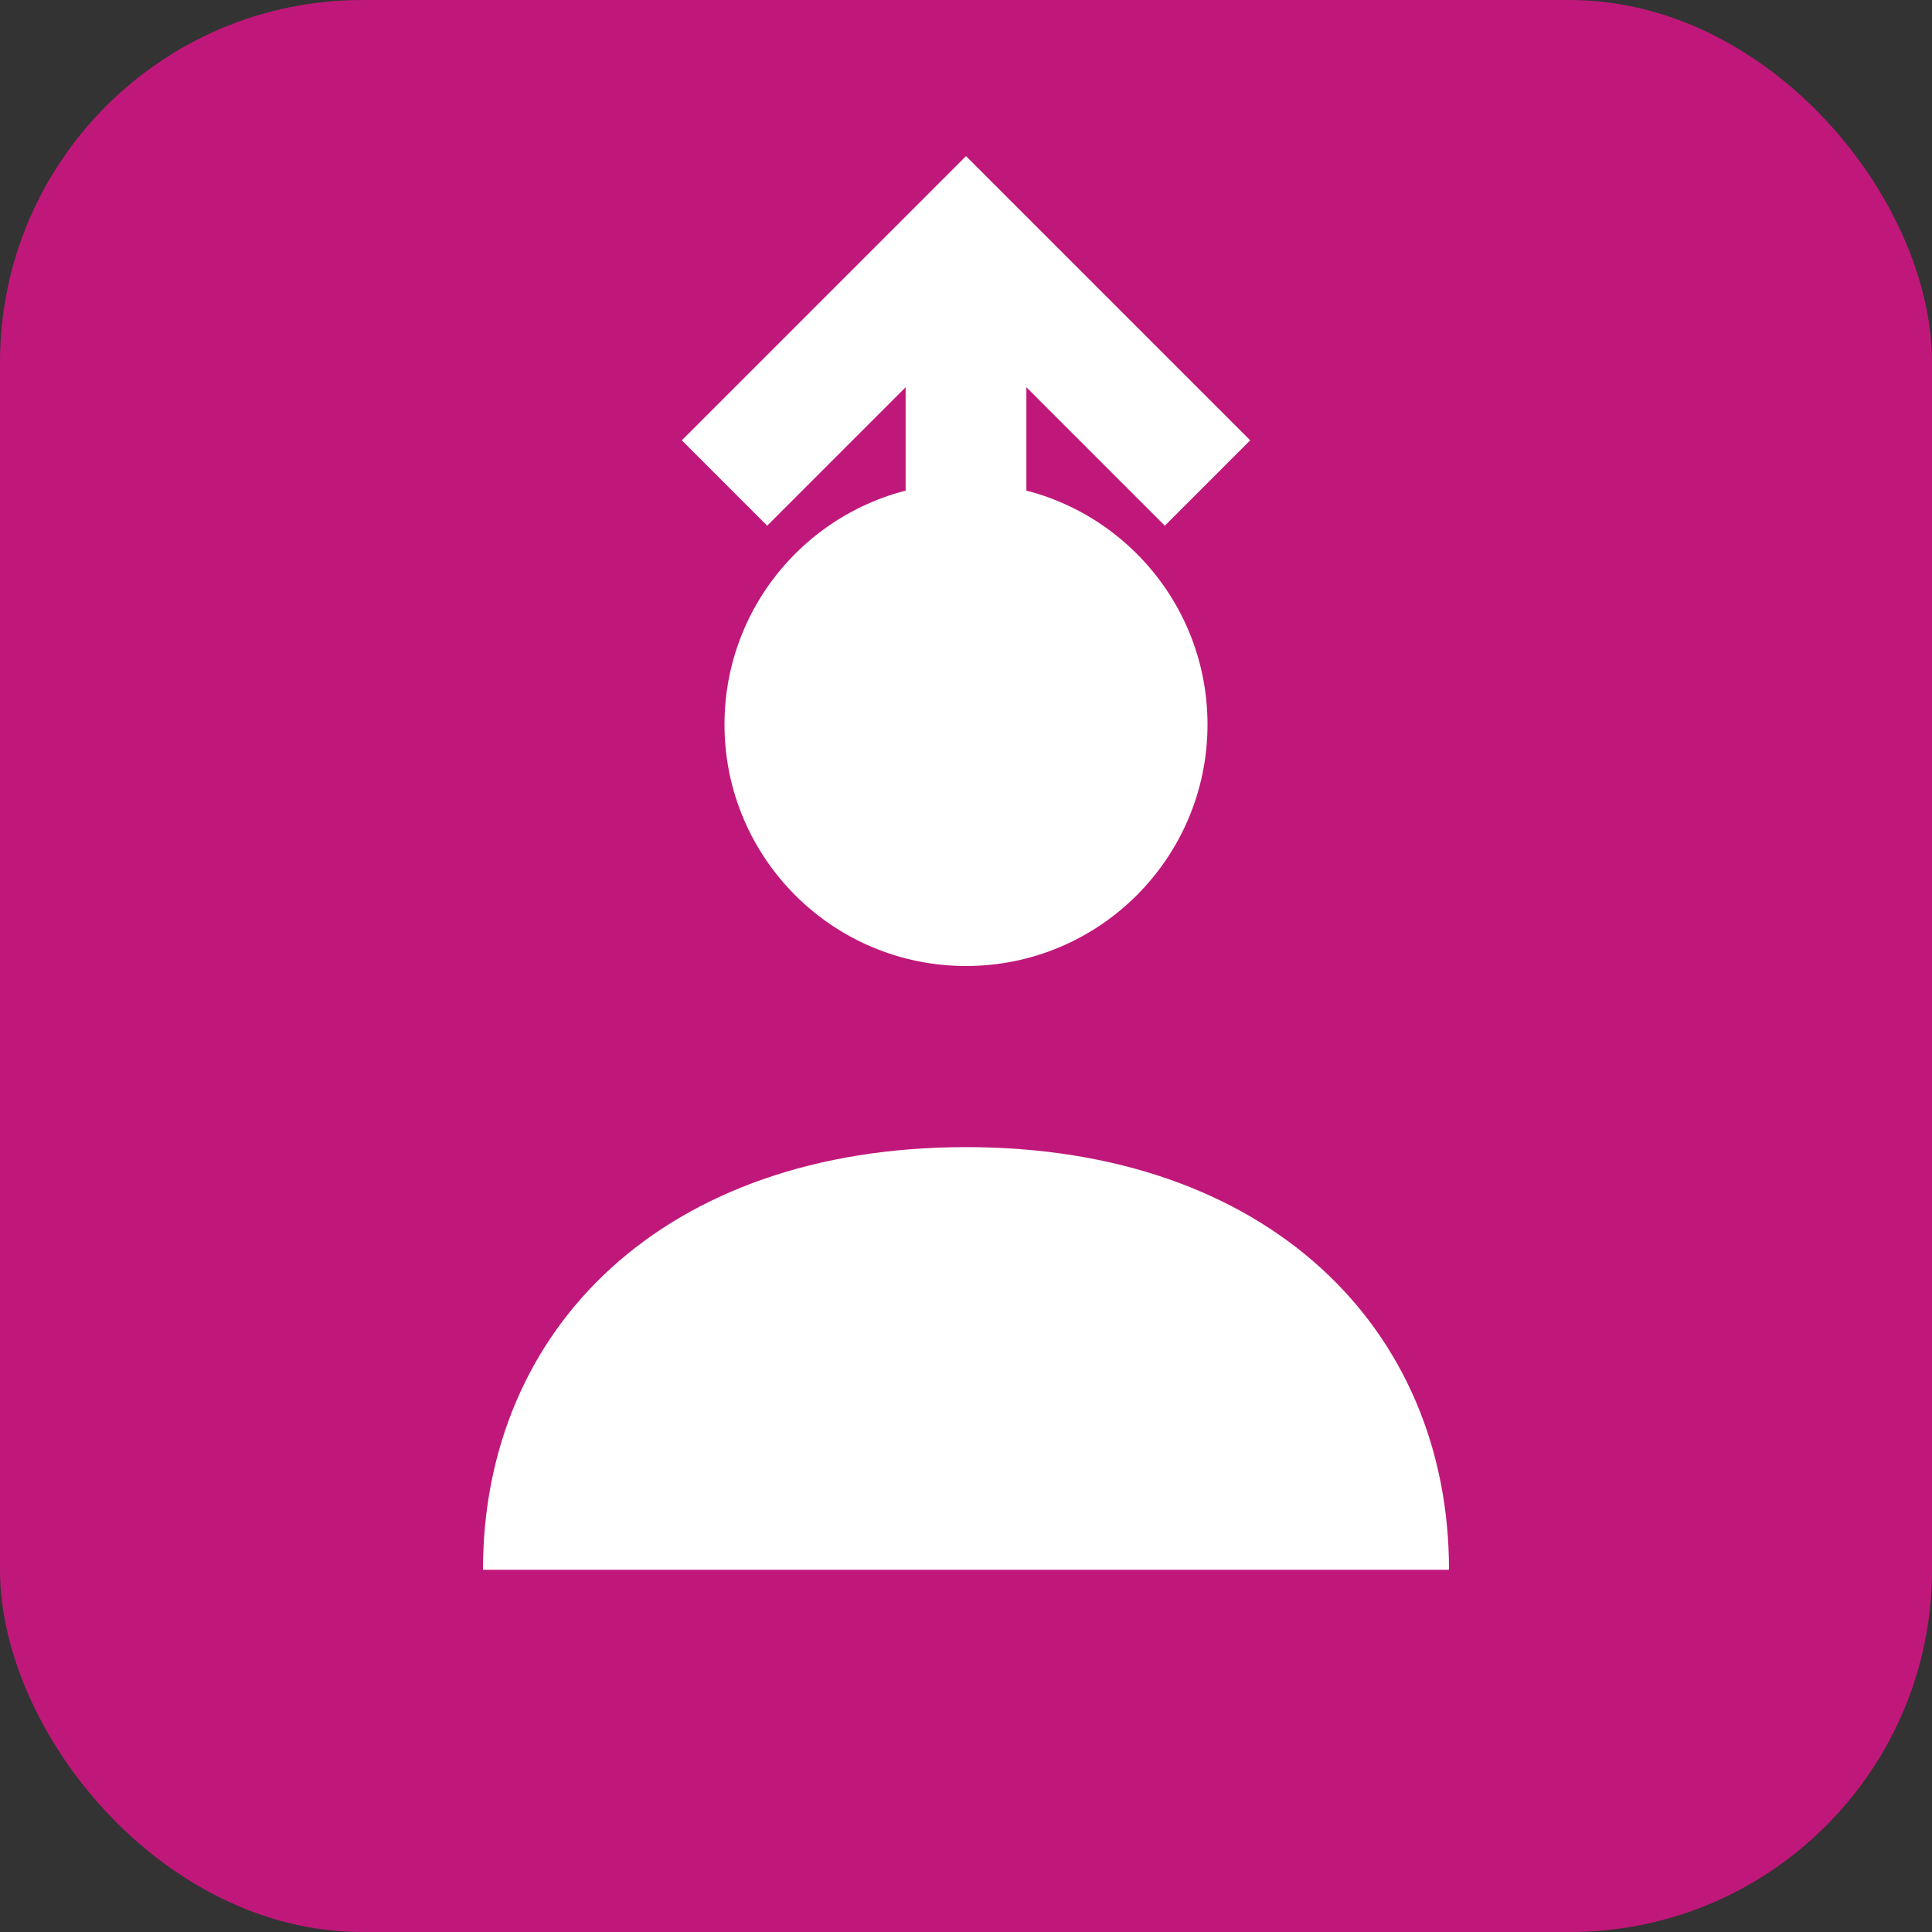 <svg width="32" height="32" viewBox="0 0 32 32" fill="none" xmlns="http://www.w3.org/2000/svg">
  <rect x="0" y="0" width="32" height="32" fill="#333333" stroke="none"/>
  <rect width="32" height="32" rx="6" fill="#C0187A"/>
  <circle cx="16" cy="12" r="4" fill="white"/>
  <path d="M8 26 C8 22 11 19 16 19 C21 19 24 22 24 26" fill="white"/>
  <path d="M12 8 L16 4 L20 8" stroke="white" stroke-width="2" fill="none"/>
  <path d="M16 4 L16 12" stroke="white" stroke-width="2" fill="none"/>
</svg>



